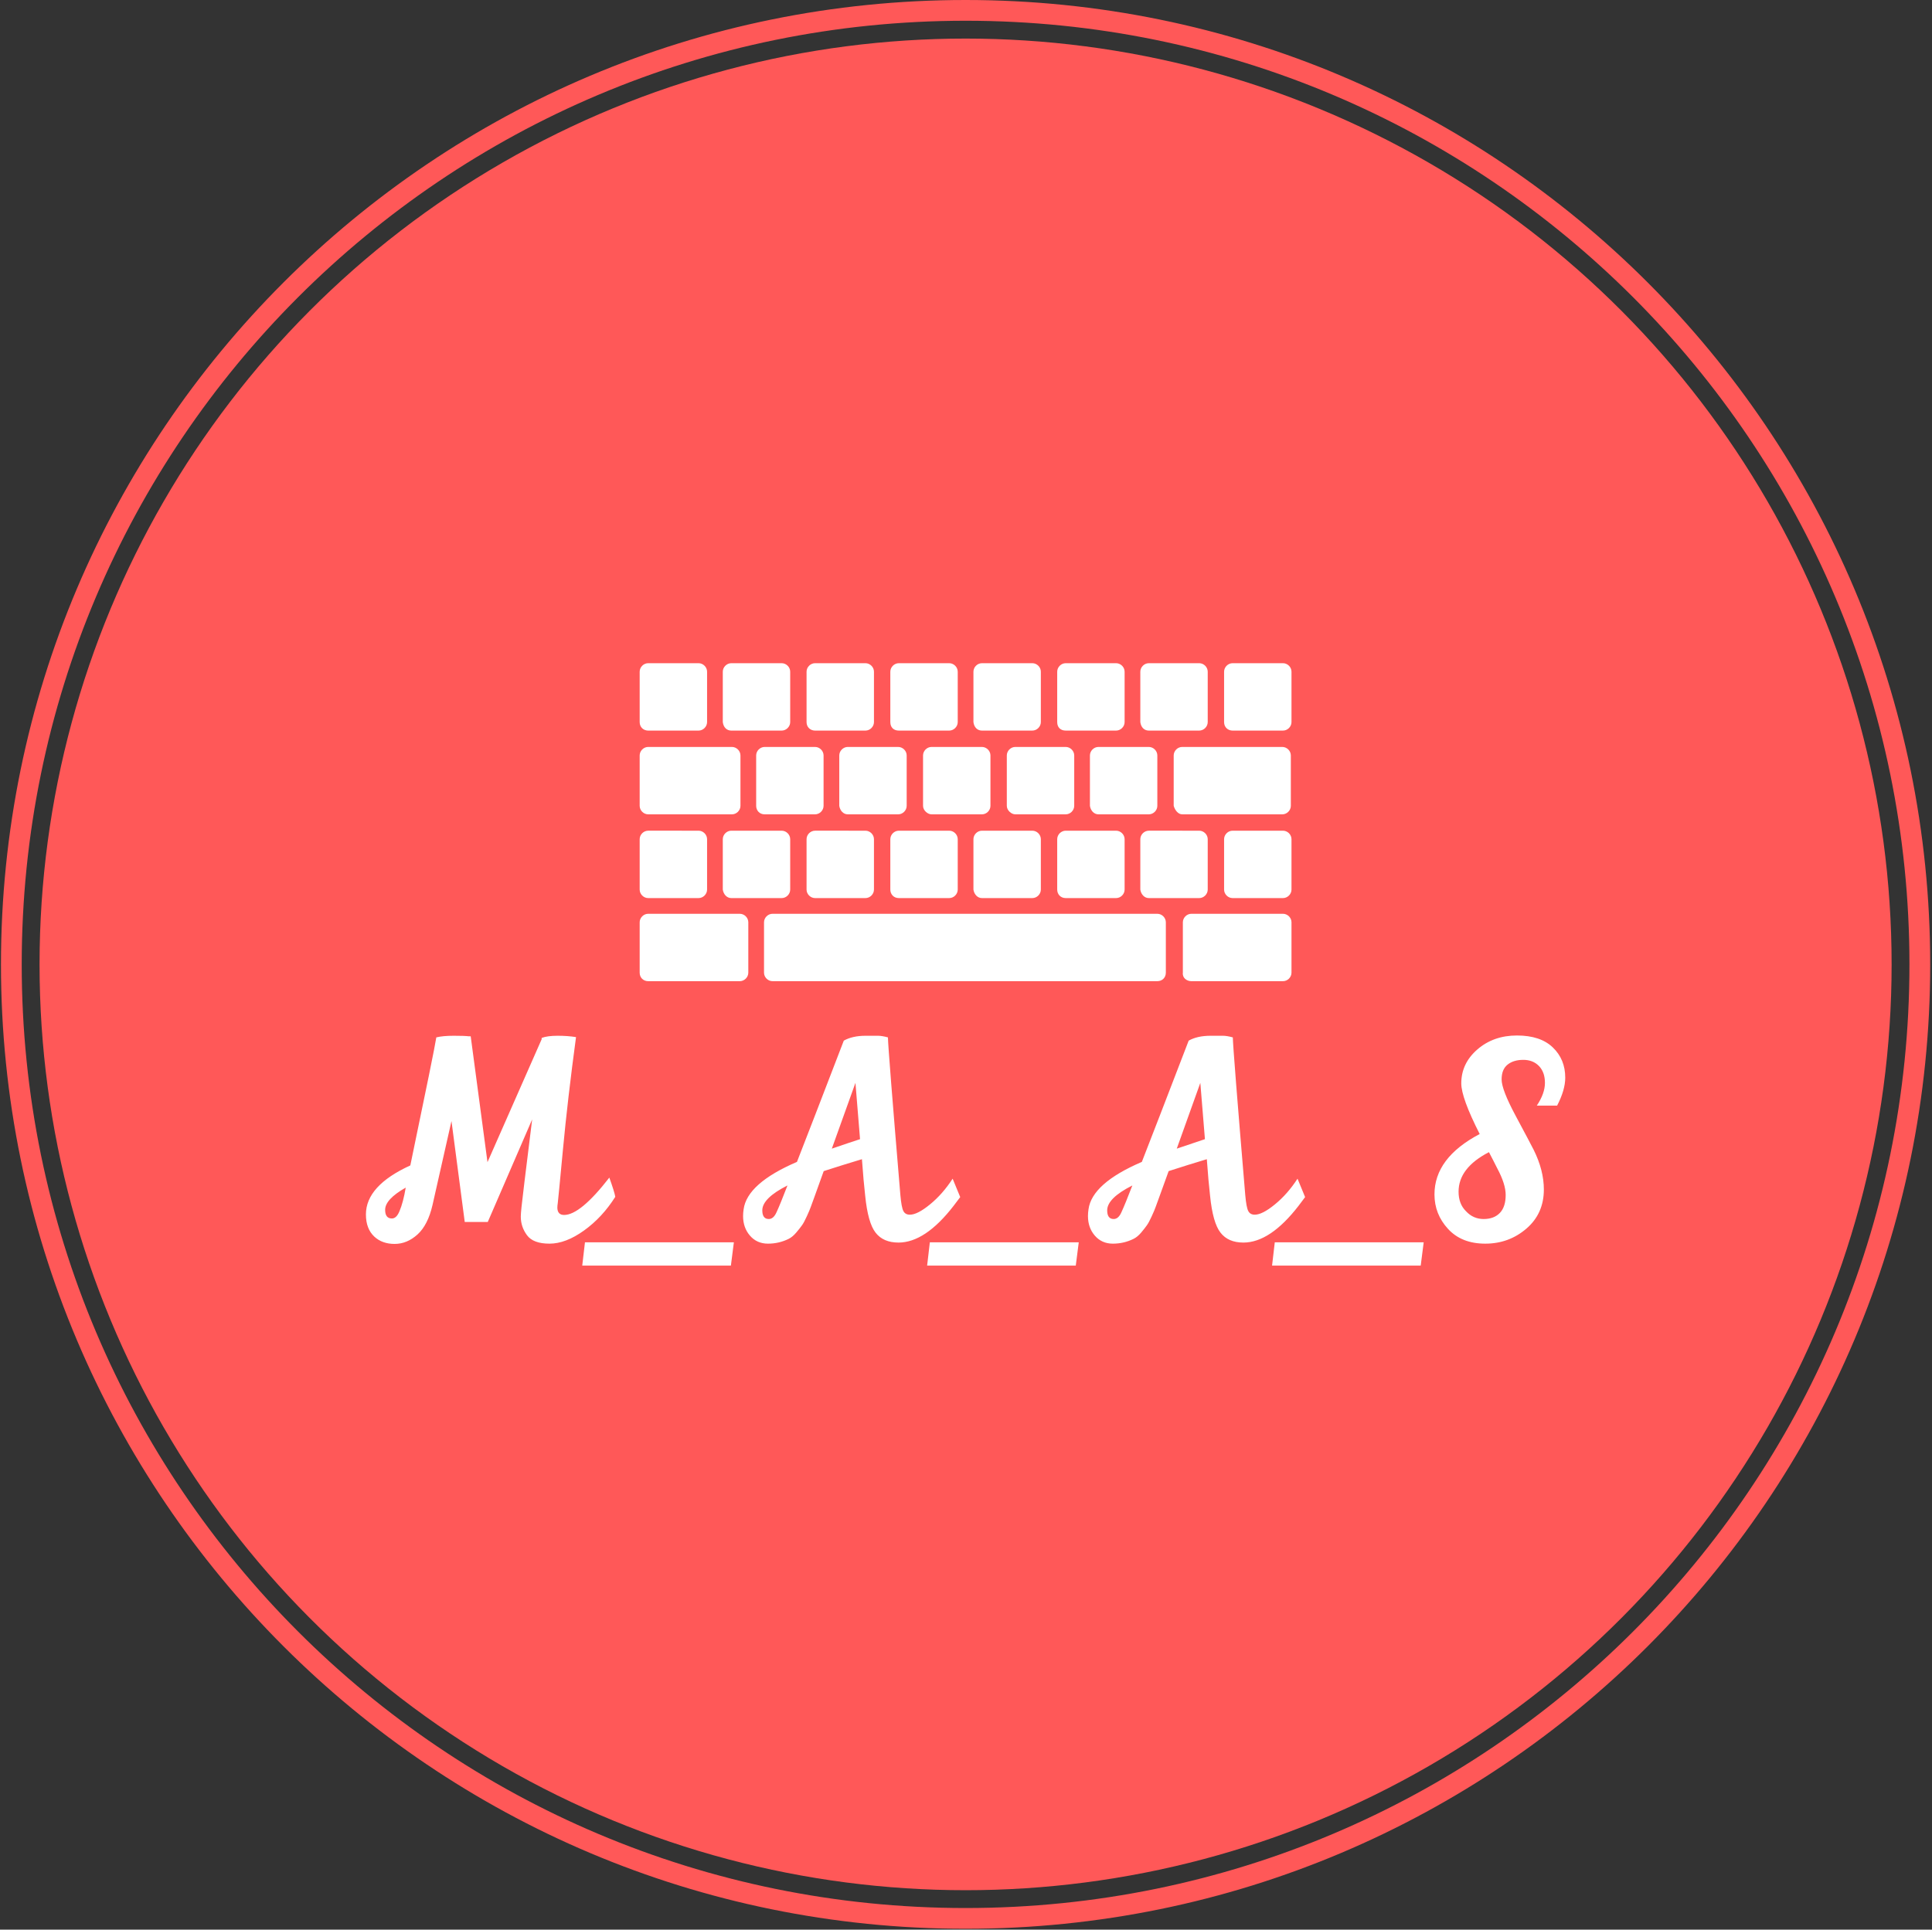 <svg xmlns="http://www.w3.org/2000/svg" version="1.1" xmlns:xlink="http://www.w3.org/1999/xlink" xmlns:svgjs="http://svgjs.dev/svgjs" width="1000" height="999" viewBox="0 0 1000 999"><rect x="0" y="0" width="1000" height="999" fill="#333333" stroke="none"/><g transform="matrix(1,0,0,1,-0.216,-0.216)"><svg viewBox="0 0 343 343" data-background-color="#ffffff" preserveAspectRatio="xMidYMid meet" height="999" width="1000" xmlns="http://www.w3.org/2000/svg" xmlns:xlink="http://www.w3.org/1999/xlink"><g id="tight-bounds" transform="matrix(1,0,0,1,0.074,0.074)"><svg viewBox="0 0 342.852 342.852" height="342.852" width="342.852"><g><svg></svg></g><g><svg viewBox="0 0 342.852 342.852" height="342.852" width="342.852"><g><path d="M0 171.426c0-94.676 76.75-171.426 171.426-171.426 94.676 0 171.426 76.75 171.426 171.426 0 94.676-76.75 171.426-171.426 171.426-94.676 0-171.426-76.75-171.426-171.426zM171.426 339.163c92.639 0 167.737-75.099 167.737-167.737 0-92.639-75.099-167.737-167.737-167.738-92.639 0-167.737 75.099-167.738 167.738 0 92.639 75.099 167.737 167.738 167.737z" data-fill-palette-color="tertiary" fill="#ff5858" stroke="transparent"></path><ellipse rx="164.569" ry="164.569" cx="171.426" cy="171.426" fill="#ff5858" stroke="transparent" stroke-width="0" fill-opacity="1" data-fill-palette-color="tertiary"></ellipse></g><g transform="matrix(1,0,0,1,64.847,117.887)"><svg viewBox="0 0 213.158 107.078" height="107.078" width="213.158"><g><svg viewBox="0 0 213.158 107.078" height="107.078" width="213.158"><g><svg viewBox="0 0 213.158 107.078" height="107.078" width="213.158"><g transform="matrix(1,0,0,1,0,66.178)"><svg viewBox="0 0 213.158 40.899" height="40.899" width="213.158"><g><svg viewBox="0 0 213.158 40.899" height="40.899" width="213.158"><g><svg viewBox="0 0 213.158 40.899" height="40.899" width="213.158"><g transform="matrix(1,0,0,1,0,0)"><svg width="213.158" viewBox="0.55 -38.15 221.48 42.5" height="40.899" data-palette-color="#ffffff"><path d="M33-37.45L33-37.7Q34.05-38.1 35.95-38.1 37.85-38.1 39.35-37.85L39.35-37.85Q37.8-26.35 36.93-17.03 36.05-7.7 35.98-7.2 35.9-6.7 35.9-6.3L35.9-6.3Q35.95-5 37.15-5L37.15-5Q40.15-5 45.5-11.9L45.5-11.9Q46.45-9.25 46.6-8.35L46.6-8.35Q44.2-4.55 40.83-2.13 37.45 0.3 34.45 0.3 31.45 0.3 30.3-1.25 29.15-2.8 29.15-4.7L29.15-4.7Q29.15-5.15 29.28-6.45 29.4-7.75 31.25-22.65L31.25-22.65 23.05-3.7 18.8-3.7 16.35-22.35 12.85-6.85Q12-3.15 10.08-1.4 8.15 0.35 5.85 0.35 3.55 0.35 2.1-1L2.1-1Q0.55-2.45 0.55-5.1L0.55-5.1Q0.55-10.4 8.75-14.15L8.75-14.15Q13.2-35.5 13.55-37.8L13.55-37.8Q14.75-38.1 16.78-38.1 18.8-38.1 19.55-38L19.55-38 19.9-38 23-14.75 33-37.45ZM4.1-5.95L4.1-5.95Q4.1-4.35 5.35-4.35L5.35-4.35Q6.2-4.35 6.75-5.7L6.75-5.7Q7.45-7.35 7.9-10.05L7.9-10.05Q4.1-7.9 4.1-5.95ZM40.5 4.35L41 0.05 68.5 0.05 67.95 4.35 40.5 4.35ZM98.9 0.1L98.9 0.1Q96.09 0.1 94.67-1.73 93.25-3.55 92.75-8.55L92.75-8.55Q92.45-11.15 92.15-15.3L92.15-15.3Q88.65-14.25 85.09-13.1L85.09-13.1 83.4-8.4Q82.9-7.05 82.7-6.48 82.5-5.9 81.97-4.75 81.45-3.6 81.07-3.08 80.7-2.55 80.02-1.75 79.34-0.95 78.65-0.6L78.65-0.6Q76.84 0.3 74.8 0.3 72.75 0.3 71.47-1.18 70.2-2.65 70.2-4.8L70.2-4.8Q70.2-5.4 70.3-6.05L70.3-6.05Q70.95-10.85 80.15-14.8L80.15-14.8Q82.75-21.45 88.8-37.2L88.8-37.2Q90.4-38.1 92.84-38.1L92.84-38.1Q93.4-38.1 93.9-38.1 94.4-38.1 95.12-38.1 95.84-38.1 96.95-37.8L96.95-37.8Q97-35.45 99.25-8.65L99.25-8.65Q99.45-6.4 99.8-5.73 100.15-5.05 101-5.05L101-5.05Q102.4-5.05 104.72-6.95 107.05-8.85 108.9-11.7L108.9-11.7 110.3-8.3 109.09-6.7Q103.84 0.1 98.9 0.1ZM91.8-19L90.95-29.4 86.59-17.25Q90.09-18.45 91.8-19L91.8-19ZM78.4-10.45Q73.75-8.1 73.75-5.85L73.75-5.85Q73.75-4.25 74.95-4.25L74.95-4.25Q75.84-4.25 76.4-5.55L76.4-5.55Q77.05-6.95 78.4-10.45L78.4-10.45ZM104.19 4.35L104.69 0.05 132.19 0.05 131.64 4.35 104.19 4.35ZM162.59 0.1L162.59 0.1Q159.79 0.1 158.37-1.73 156.94-3.55 156.44-8.55L156.44-8.55Q156.14-11.15 155.84-15.3L155.84-15.3Q152.34-14.25 148.79-13.1L148.79-13.1 147.09-8.4Q146.59-7.05 146.39-6.48 146.19-5.9 145.66-4.75 145.14-3.6 144.76-3.08 144.39-2.55 143.72-1.75 143.04-0.95 142.34-0.6L142.34-0.6Q140.54 0.3 138.49 0.3 136.44 0.3 135.16-1.18 133.89-2.65 133.89-4.8L133.89-4.8Q133.89-5.4 133.99-6.05L133.99-6.05Q134.64-10.85 143.84-14.8L143.84-14.8Q146.44-21.45 152.49-37.2L152.49-37.2Q154.09-38.1 156.54-38.1L156.54-38.1Q157.09-38.1 157.59-38.1 158.09-38.1 158.81-38.1 159.54-38.1 160.64-37.8L160.64-37.8Q160.69-35.45 162.94-8.65L162.94-8.65Q163.14-6.4 163.49-5.73 163.84-5.05 164.69-5.05L164.69-5.05Q166.09-5.05 168.41-6.95 170.74-8.85 172.59-11.7L172.59-11.7 173.99-8.3 172.79-6.7Q167.54 0.1 162.59 0.1ZM155.49-19L154.64-29.4 150.29-17.25Q153.79-18.45 155.49-19L155.49-19ZM142.09-10.45Q137.44-8.1 137.44-5.85L137.44-5.85Q137.44-4.25 138.64-4.25L138.64-4.25Q139.54-4.25 140.09-5.55L140.09-5.55Q140.74-6.95 142.09-10.45L142.09-10.45ZM167.89 4.35L168.39 0.05 195.89 0.05 195.34 4.35 167.89 4.35ZM220.53-25.2L216.78-25.2Q218.28-27.45 218.28-29.4 218.28-31.35 217.19-32.5 216.08-33.65 214.28-33.65 212.48-33.65 211.38-32.77 210.28-31.9 210.28-30.03 210.28-28.15 212.88-23.3 215.48-18.45 216.19-17.05L216.19-17.05Q218.08-13.25 218.08-9.7L218.08-9.7Q218.08-5.25 214.86-2.48 211.63 0.3 207.26 0.3 202.88 0.3 200.38-2.43 197.88-5.15 197.88-8.8L197.88-8.8Q197.88-15.55 206.23-19.95L206.23-19.95Q202.83-26.65 202.83-29.3L202.83-29.3Q202.83-33 205.81-35.58 208.78-38.15 213.11-38.15 217.44-38.15 219.73-35.95 222.03-33.75 222.03-30.35L222.03-30.35Q222.03-28.1 220.53-25.2L220.53-25.2ZM203.69-5.7Q205.03-4.25 206.96-4.25 208.88-4.25 209.96-5.38 211.03-6.5 211.03-8.7L211.03-8.7Q211.03-10.7 209.48-13.6L209.48-13.6Q209.28-14 208.73-15.08 208.19-16.15 207.94-16.6L207.94-16.6Q202.33-13.7 202.33-9.3L202.33-9.3Q202.33-7.05 203.69-5.7L203.69-5.7Z" opacity="1" transform="matrix(1,0,0,1,0,0)" fill="#ffffff" class="undefined-text-0" data-fill-palette-color="quaternary" id="text-0"></path></svg></g></svg></g></svg></g></svg></g><g transform="matrix(1,0,0,1,48.661,0)"><svg viewBox="0 0 115.837 56.523" height="56.523" width="115.837"><g><svg xmlns="http://www.w3.org/2000/svg" xmlns:xlink="http://www.w3.org/1999/xlink" version="1.0" x="0" y="0" viewBox="0.2 25.7 99.6 48.6" enable-background="new 0 0 100 100" xml:space="preserve" height="56.523" width="115.837" class="icon-icon-0" data-fill-palette-color="quaternary" id="icon-0"><path d="M1.5 36h7.7c0.7 0 1.3-0.6 1.3-1.3l0 0V27c0-0.7-0.6-1.3-1.3-1.3l0 0H1.5c-0.7 0-1.3 0.6-1.3 1.3l0 0v7.7C0.2 35.5 0.8 36 1.5 36L1.5 36z" fill="#ffffff" data-fill-palette-color="quaternary"></path><path d="M84.5 74.3h14c0.7 0 1.3-0.6 1.3-1.3l0 0v-7.7c0-0.7-0.6-1.3-1.3-1.3l0 0h-14c-0.7 0-1.3 0.6-1.3 1.3l0 0V73C83.1 73.8 83.8 74.3 84.5 74.3L84.5 74.3z" fill="#ffffff" data-fill-palette-color="quaternary"></path><path d="M79.3 74.3H20.5c-0.7 0-1.3-0.6-1.3-1.3l0 0v-7.7c0-0.7 0.6-1.3 1.3-1.3l0 0h58.8c0.7 0 1.3 0.6 1.3 1.3l0 0V73C80.6 73.8 80 74.3 79.3 74.3L79.3 74.3z" fill="#ffffff" data-fill-palette-color="quaternary"></path><path d="M1.5 74.3h14c0.7 0 1.3-0.6 1.3-1.3l0 0v-7.7c0-0.7-0.6-1.3-1.3-1.3l0 0h-14c-0.7 0-1.3 0.6-1.3 1.3l0 0V73C0.2 73.8 0.8 74.3 1.5 74.3L1.5 74.3z" fill="#ffffff" data-fill-palette-color="quaternary"></path><path d="M1.5 48.8h12.8c0.7 0 1.3-0.6 1.3-1.3l0 0v-7.7c0-0.7-0.6-1.3-1.3-1.3l0 0H1.5c-0.7 0-1.3 0.6-1.3 1.3l0 0v7.7C0.2 48.2 0.8 48.8 1.5 48.8L1.5 48.8z" fill="#ffffff" data-fill-palette-color="quaternary"></path><path d="M83.1 48.8h15.3c0.7 0 1.3-0.6 1.3-1.3l0 0v-7.7c0-0.7-0.6-1.3-1.3-1.3l0 0H83.1c-0.7 0-1.3 0.6-1.3 1.3l0 0v7.7C82 48.2 82.5 48.8 83.1 48.8L83.1 48.8z" fill="#ffffff" data-fill-palette-color="quaternary"></path><path d="M14.2 36h7.7c0.7 0 1.3-0.6 1.3-1.3l0 0V27c0-0.7-0.6-1.3-1.3-1.3l0 0h-7.7c-0.7 0-1.3 0.6-1.3 1.3l0 0v7.7C13 35.5 13.5 36 14.2 36L14.2 36z" fill="#ffffff" data-fill-palette-color="quaternary"></path><path d="M27 36h7.7c0.7 0 1.3-0.6 1.3-1.3l0 0V27c0-0.7-0.6-1.3-1.3-1.3l0 0H27c-0.7 0-1.3 0.6-1.3 1.3l0 0v7.7C25.7 35.5 26.3 36 27 36L27 36z" fill="#ffffff" data-fill-palette-color="quaternary"></path><path d="M39.8 36h7.7c0.7 0 1.3-0.6 1.3-1.3l0 0V27c0-0.7-0.6-1.3-1.3-1.3l0 0h-7.7c-0.7 0-1.3 0.6-1.3 1.3l0 0v7.7C38.5 35.5 39 36 39.8 36L39.8 36z" fill="#ffffff" data-fill-palette-color="quaternary"></path><path d="M52.5 36h7.7c0.7 0 1.3-0.6 1.3-1.3l0 0V27c0-0.7-0.6-1.3-1.3-1.3l0 0h-7.7c-0.7 0-1.3 0.6-1.3 1.3l0 0v7.7C51.3 35.5 51.8 36 52.5 36L52.5 36z" fill="#ffffff" data-fill-palette-color="quaternary"></path><path d="M65.3 36H73c0.7 0 1.3-0.6 1.3-1.3l0 0V27c0-0.7-0.6-1.3-1.3-1.3l0 0h-7.7c-0.7 0-1.3 0.6-1.3 1.3l0 0v7.7C64 35.5 64.5 36 65.3 36L65.3 36z" fill="#ffffff" data-fill-palette-color="quaternary"></path><path d="M78 36h7.7c0.7 0 1.3-0.6 1.3-1.3l0 0V27c0-0.7-0.6-1.3-1.3-1.3l0 0H78c-0.7 0-1.3 0.6-1.3 1.3l0 0v7.7C76.8 35.5 77.3 36 78 36L78 36z" fill="#ffffff" data-fill-palette-color="quaternary"></path><path d="M90.8 36h7.7c0.7 0 1.3-0.6 1.3-1.3l0 0V27c0-0.7-0.6-1.3-1.3-1.3l0 0h-7.7c-0.7 0-1.3 0.6-1.3 1.3l0 0v7.7C89.5 35.5 90.1 36 90.8 36L90.8 36z" fill="#ffffff" data-fill-palette-color="quaternary"></path><path d="M19.3 48.8H27c0.7 0 1.3-0.6 1.3-1.3l0 0v-7.7c0-0.7-0.6-1.3-1.3-1.3l0 0h-7.7c-0.7 0-1.3 0.6-1.3 1.3l0 0v7.7C18 48.2 18.5 48.8 19.3 48.8L19.3 48.8z" fill="#ffffff" data-fill-palette-color="quaternary"></path><path d="M32 48.8h7.7c0.7 0 1.3-0.6 1.3-1.3l0 0v-7.7c0-0.7-0.6-1.3-1.3-1.3l0 0H32c-0.7 0-1.3 0.6-1.3 1.3l0 0v7.7C30.8 48.2 31.3 48.8 32 48.8L32 48.8z" fill="#ffffff" data-fill-palette-color="quaternary"></path><path d="M44.8 48.8h7.7c0.7 0 1.3-0.6 1.3-1.3l0 0v-7.7c0-0.7-0.6-1.3-1.3-1.3l0 0h-7.7c-0.7 0-1.3 0.6-1.3 1.3l0 0v7.7C43.5 48.2 44.2 48.8 44.8 48.8L44.8 48.8z" fill="#ffffff" data-fill-palette-color="quaternary"></path><path d="M57.6 48.8h7.7c0.7 0 1.3-0.6 1.3-1.3l0 0v-7.7c0-0.7-0.6-1.3-1.3-1.3l0 0h-7.7c-0.7 0-1.3 0.6-1.3 1.3l0 0v7.7C56.3 48.2 57 48.8 57.6 48.8L57.6 48.8z" fill="#ffffff" data-fill-palette-color="quaternary"></path><path d="M70.3 48.8H78c0.7 0 1.3-0.6 1.3-1.3l0 0v-7.7c0-0.7-0.6-1.3-1.3-1.3l0 0h-7.7c-0.7 0-1.3 0.6-1.3 1.3l0 0v7.7C69.1 48.2 69.6 48.8 70.3 48.8L70.3 48.8z" fill="#ffffff" data-fill-palette-color="quaternary"></path><path d="M1.5 61.6h7.7c0.7 0 1.3-0.6 1.3-1.3l0 0v-7.7c0-0.7-0.6-1.3-1.3-1.3l0 0H1.5c-0.7 0-1.3 0.6-1.3 1.3l0 0v7.7C0.2 61 0.8 61.6 1.5 61.6L1.5 61.6z" fill="#ffffff" data-fill-palette-color="quaternary"></path><path d="M14.2 61.6h7.7c0.7 0 1.3-0.6 1.3-1.3l0 0v-7.7c0-0.7-0.6-1.3-1.3-1.3l0 0h-7.7c-0.7 0-1.3 0.6-1.3 1.3l0 0v7.7C13 61 13.5 61.6 14.2 61.6L14.2 61.6z" fill="#ffffff" data-fill-palette-color="quaternary"></path><path d="M27 61.6h7.7c0.7 0 1.3-0.6 1.3-1.3l0 0v-7.7c0-0.7-0.6-1.3-1.3-1.3l0 0H27c-0.7 0-1.3 0.6-1.3 1.3l0 0v7.7C25.7 61 26.3 61.6 27 61.6L27 61.6z" fill="#ffffff" data-fill-palette-color="quaternary"></path><path d="M39.8 61.6h7.7c0.7 0 1.3-0.6 1.3-1.3l0 0v-7.7c0-0.7-0.6-1.3-1.3-1.3l0 0h-7.7c-0.7 0-1.3 0.6-1.3 1.3l0 0v7.7C38.5 61 39 61.6 39.8 61.6L39.8 61.6z" fill="#ffffff" data-fill-palette-color="quaternary"></path><path d="M52.5 61.6h7.7c0.7 0 1.3-0.6 1.3-1.3l0 0v-7.7c0-0.7-0.6-1.3-1.3-1.3l0 0h-7.7c-0.7 0-1.3 0.6-1.3 1.3l0 0v7.7C51.3 61 51.8 61.6 52.5 61.6L52.5 61.6z" fill="#ffffff" data-fill-palette-color="quaternary"></path><path d="M65.3 61.6H73c0.7 0 1.3-0.6 1.3-1.3l0 0v-7.7c0-0.7-0.6-1.3-1.3-1.3l0 0h-7.7c-0.7 0-1.3 0.6-1.3 1.3l0 0v7.7C64 61 64.5 61.6 65.3 61.6L65.3 61.6z" fill="#ffffff" data-fill-palette-color="quaternary"></path><path d="M78 61.6h7.7c0.7 0 1.3-0.6 1.3-1.3l0 0v-7.7c0-0.7-0.6-1.3-1.3-1.3l0 0H78c-0.7 0-1.3 0.6-1.3 1.3l0 0v7.7C76.8 61 77.3 61.6 78 61.6L78 61.6z" fill="#ffffff" data-fill-palette-color="quaternary"></path><path d="M90.8 61.6h7.7c0.7 0 1.3-0.6 1.3-1.3l0 0v-7.7c0-0.7-0.6-1.3-1.3-1.3l0 0h-7.7c-0.7 0-1.3 0.6-1.3 1.3l0 0v7.7C89.5 61 90.1 61.6 90.8 61.6L90.8 61.6z" fill="#ffffff" data-fill-palette-color="quaternary"></path></svg></g></svg></g><g></g></svg></g></svg></g></svg></g></svg></g><defs></defs></svg><rect width="304.916" height="304.916" fill="none" stroke="none" visibility="hidden"></rect></g></svg></g></svg>
